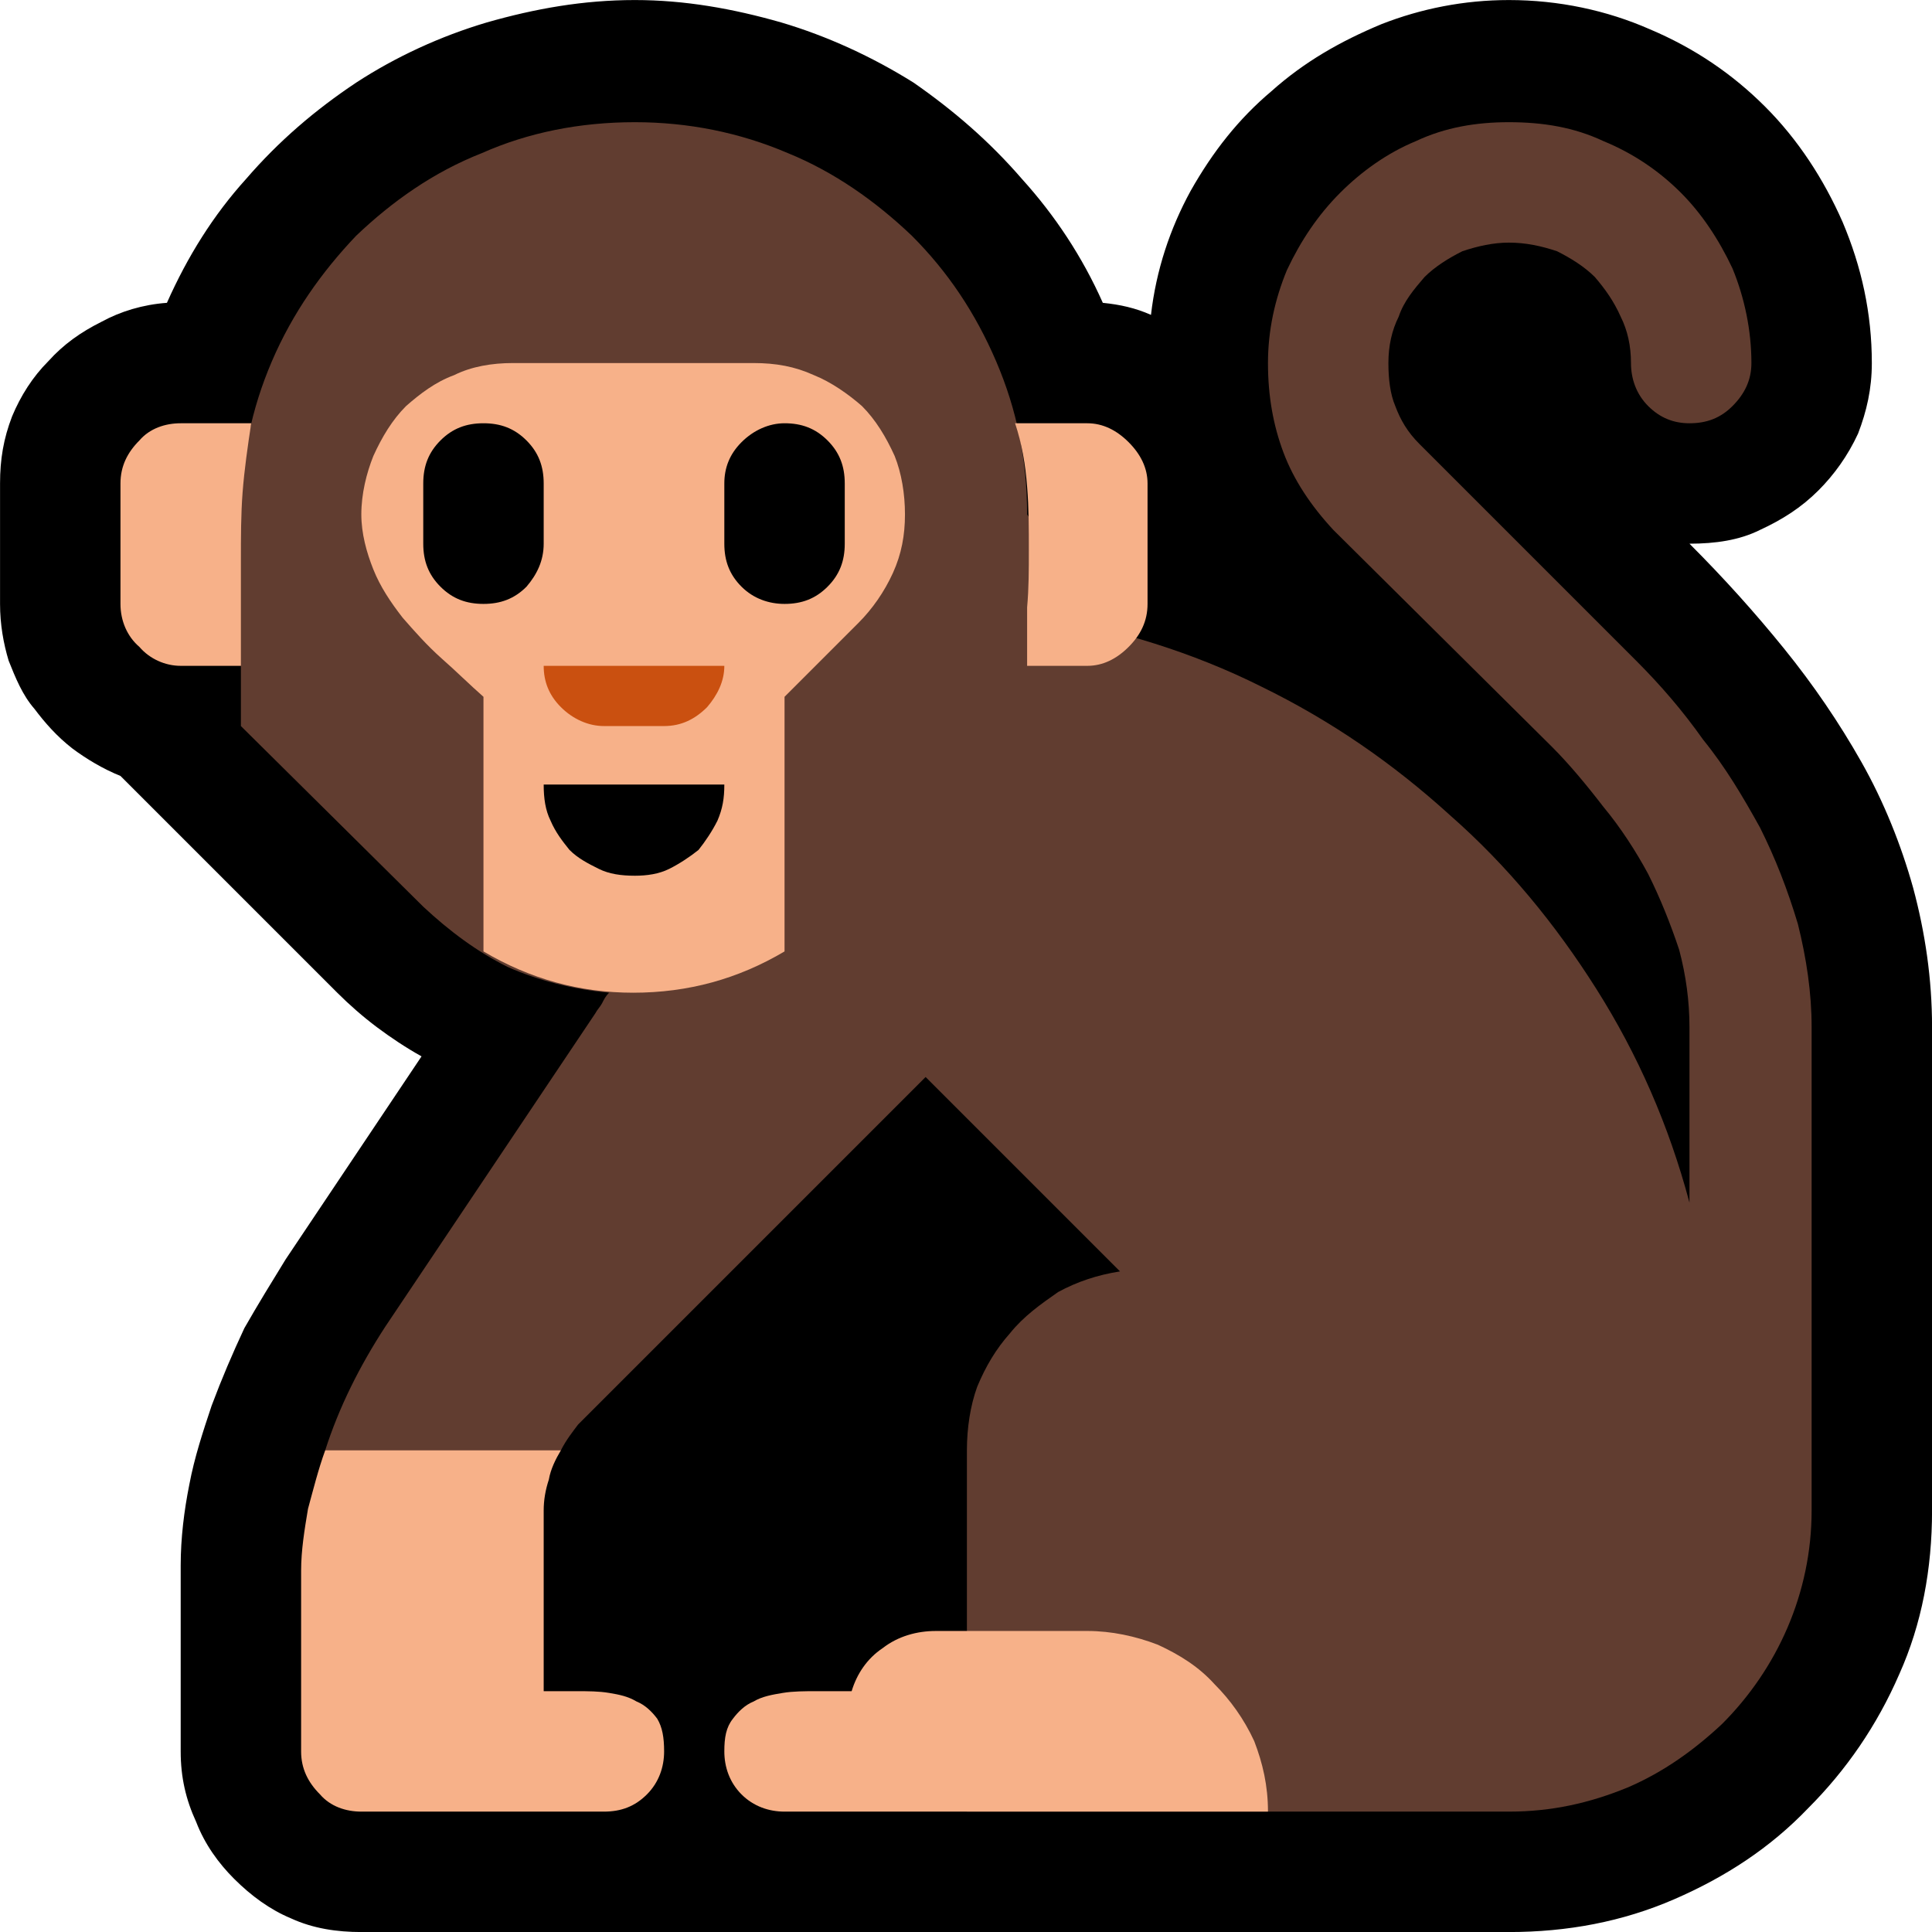 <?xml version="1.0" encoding="UTF-8" standalone="no"?>
<svg
   width="16.845"
   height="16.845"
   viewBox="0 0 16.845 16.845"
   version="1.1"
   xml:space="preserve"
   style="clip-rule:evenodd;fill-rule:evenodd;stroke-linejoin:round;stroke-miterlimit:2"
   id="svg20568"
   sodipodi:docname="emojis.svg"
   xmlns:inkscape="http://www.inkscape.org/namespaces/inkscape"
   xmlns:sodipodi="http://sodipodi.sourceforge.net/DTD/sodipodi-0.dtd"
   xmlns="http://www.w3.org/2000/svg"
   xmlns:svg="http://www.w3.org/2000/svg"><defs
     id="defs20572" /><sodipodi:namedview
     id="namedview20570"
     pagecolor="#505050"
     bordercolor="#eeeeee"
     borderopacity="1"
     inkscape:pageshadow="0"
     inkscape:pageopacity="0"
     inkscape:pagecheckerboard="0" /><g
     transform="matrix(0.24,0,0,0.24,-33.809,-370.823)"
     id="g20566"><g
       transform="matrix(62.5,0,0,62.5,133.06,1602.16)"
       id="g7200"><path
         d="m 1.248,-0.316 v 0.281 C 1.248,-0.001 1.242,0.031 1.229,0.06 1.216,0.09 1.198,0.116 1.176,0.138 1.154,0.161 1.128,0.178 1.098,0.191 1.068,0.204 1.036,0.21 1.002,0.21 H 0.335 C 0.321,0.21 0.307,0.208 0.294,0.202 0.282,0.197 0.271,0.189 0.261,0.179 0.252,0.17 0.244,0.159 0.239,0.146 0.233,0.133 0.23,0.12 0.23,0.105 v -0.108 c 0,-0.016 0.002,-0.032 0.005,-0.047 0.003,-0.016 0.008,-0.031 0.013,-0.046 0.006,-0.016 0.012,-0.03 0.019,-0.045 0.008,-0.014 0.016,-0.027 0.024,-0.04 L 0.37,-0.299 C 0.361,-0.304 0.352,-0.31 0.344,-0.316 0.336,-0.322 0.328,-0.329 0.321,-0.336 L 0.195,-0.462 C 0.185,-0.466 0.175,-0.472 0.167,-0.478 0.158,-0.485 0.151,-0.493 0.145,-0.501 0.138,-0.509 0.134,-0.519 0.13,-0.529 0.127,-0.539 0.125,-0.55 0.125,-0.562 v -0.07 c 0,-0.014 0.002,-0.026 0.007,-0.039 0.005,-0.012 0.012,-0.023 0.021,-0.032 0.009,-0.01 0.019,-0.017 0.031,-0.023 0.011,-0.006 0.024,-0.01 0.038,-0.011 0.012,-0.027 0.027,-0.051 0.046,-0.072 0.019,-0.022 0.04,-0.04 0.064,-0.056 0.023,-0.015 0.049,-0.027 0.076,-0.035 0.028,-0.008 0.056,-0.013 0.086,-0.013 0.029,0 0.057,0.005 0.085,0.013 0.027,0.008 0.053,0.02 0.077,0.035 0.023,0.016 0.044,0.034 0.063,0.056 0.019,0.021 0.035,0.045 0.047,0.072 0.01,0.001 0.019,0.003 0.028,0.007 0.003,-0.026 0.011,-0.05 0.023,-0.072 0.013,-0.023 0.028,-0.042 0.047,-0.058 0.019,-0.017 0.04,-0.029 0.064,-0.039 0.023,-0.009 0.048,-0.014 0.074,-0.014 0.029,0 0.057,0.006 0.082,0.017 0.026,0.011 0.048,0.026 0.067,0.045 0.019,0.019 0.034,0.042 0.045,0.067 0.011,0.026 0.017,0.053 0.017,0.082 0,0.015 -0.003,0.028 -0.008,0.041 -0.006,0.013 -0.014,0.024 -0.023,0.033 -0.01,0.01 -0.021,0.017 -0.034,0.023 -0.012,0.006 -0.026,0.008 -0.041,0.008 0.02,0.02 0.038,0.04 0.055,0.061 0.017,0.021 0.032,0.043 0.045,0.066 0.013,0.023 0.023,0.048 0.03,0.073 0.007,0.026 0.011,0.053 0.011,0.081 z"
         style="fill-rule:nonzero"
         id="path7190" /><path
         d="m 1.178,-0.316 v 0.281 c 0,0.024 -0.005,0.047 -0.014,0.068 C 1.155,0.054 1.142,0.073 1.126,0.089 1.11,0.104 1.092,0.117 1.071,0.126 1.049,0.135 1.027,0.14 1.002,0.14 H 0.687 v -0.21 c 0,-0.013 0.002,-0.026 0.006,-0.037 0.005,-0.012 0.011,-0.022 0.019,-0.031 0.008,-0.01 0.018,-0.017 0.028,-0.024 0.011,-0.006 0.023,-0.01 0.036,-0.012 L 0.663,-0.287 0.461,-0.085 C 0.458,-0.081 0.454,-0.076 0.451,-0.07 L 0.394,-0.047 0.314,-0.07 c 0.008,-0.025 0.02,-0.049 0.035,-0.072 L 0.471,-0.324 C 0.472,-0.326 0.474,-0.328 0.475,-0.33 0.476,-0.332 0.477,-0.334 0.479,-0.336 0.458,-0.338 0.438,-0.343 0.42,-0.351 0.402,-0.36 0.386,-0.372 0.371,-0.386 L 0.265,-0.491 v -0.035 l -0.04,-0.054 0.04,-0.034 c 0,-0.032 0.006,-0.061 0.018,-0.089 0.012,-0.028 0.029,-0.052 0.049,-0.073 0.021,-0.02 0.045,-0.037 0.073,-0.048 0.027,-0.012 0.057,-0.018 0.089,-0.018 0.031,0 0.061,0.006 0.089,0.018 0.027,0.011 0.051,0.028 0.072,0.048 0.021,0.021 0.037,0.045 0.049,0.073 0.012,0.028 0.018,0.057 0.018,0.089 l 0.019,0.029 -0.011,0.03 c 0.045,0.008 0.088,0.021 0.128,0.041 0.041,0.02 0.077,0.045 0.11,0.075 0.033,0.029 0.061,0.063 0.085,0.101 0.024,0.038 0.042,0.079 0.054,0.124 v -0.102 c 0,-0.015 -0.002,-0.03 -0.006,-0.045 C 1.096,-0.376 1.09,-0.391 1.083,-0.405 1.076,-0.418 1.067,-0.432 1.057,-0.444 1.047,-0.457 1.037,-0.469 1.027,-0.479 L 0.9,-0.605 C 0.887,-0.619 0.877,-0.634 0.871,-0.65 0.865,-0.666 0.862,-0.683 0.862,-0.702 c 0,-0.019 0.004,-0.037 0.011,-0.054 0.008,-0.017 0.018,-0.032 0.031,-0.045 0.012,-0.012 0.027,-0.023 0.044,-0.03 0.017,-0.008 0.035,-0.011 0.054,-0.011 0.02,0 0.038,0.003 0.055,0.011 0.017,0.007 0.032,0.017 0.045,0.03 0.012,0.012 0.022,0.027 0.03,0.044 0.007,0.017 0.011,0.036 0.011,0.055 0,0.01 -0.004,0.018 -0.011,0.025 -0.007,0.007 -0.015,0.01 -0.025,0.01 -0.009,0 -0.017,-0.003 -0.024,-0.01 -0.007,-0.007 -0.01,-0.016 -0.01,-0.025 0,-0.01 -0.002,-0.019 -0.006,-0.027 C 1.063,-0.738 1.058,-0.745 1.052,-0.752 1.046,-0.758 1.038,-0.763 1.03,-0.767 1.021,-0.77 1.012,-0.772 1.002,-0.772 c -0.009,0 -0.018,0.002 -0.027,0.005 -0.008,0.004 -0.016,0.009 -0.022,0.015 -0.006,0.007 -0.012,0.014 -0.015,0.023 -0.004,0.008 -0.006,0.017 -0.006,0.027 0,0.009 0.001,0.018 0.004,0.025 0.003,0.008 0.007,0.015 0.014,0.022 l 0.126,0.126 c 0.014,0.014 0.027,0.029 0.039,0.046 0.013,0.016 0.023,0.033 0.033,0.051 0.009,0.018 0.016,0.036 0.022,0.056 0.005,0.02 0.008,0.04 0.008,0.06 z"
         style="fill:#613d30;fill-rule:nonzero"
         id="path7192" /><path
         d="M 0.406,-0.508 C 0.398,-0.515 0.39,-0.523 0.382,-0.53 0.373,-0.538 0.366,-0.546 0.359,-0.554 0.352,-0.563 0.346,-0.572 0.342,-0.582 0.338,-0.592 0.335,-0.603 0.335,-0.614 c 0,-0.012 0.003,-0.024 0.007,-0.034 0.005,-0.011 0.011,-0.021 0.019,-0.029 0.008,-0.007 0.017,-0.014 0.028,-0.018 0.01,-0.005 0.022,-0.007 0.034,-0.007 h 0.14 c 0.013,0 0.024,0.002 0.035,0.007 0.01,0.004 0.02,0.011 0.028,0.018 0.008,0.008 0.014,0.018 0.019,0.029 0.004,0.01 0.006,0.022 0.006,0.034 0,0.012 -0.002,0.023 -0.007,0.034 -0.005,0.011 -0.012,0.021 -0.02,0.029 l -0.043,0.043 v 0.148 c -0.027,0.016 -0.056,0.024 -0.088,0.024 -0.031,0 -0.06,-0.008 -0.087,-0.024 z M 0.441,0.07 H 0.46 c 0.007,0 0.013,0 0.019,10e-4 C 0.485,0.072 0.49,0.073 0.495,0.076 0.5,0.078 0.504,0.082 0.507,0.086 0.51,0.091 0.511,0.097 0.511,0.105 0.511,0.114 0.508,0.123 0.501,0.13 0.494,0.137 0.486,0.14 0.476,0.14 H 0.335 C 0.326,0.14 0.317,0.137 0.311,0.13 0.304,0.123 0.3,0.115 0.3,0.105 V 0 c 0,-0.012 0.002,-0.024 0.004,-0.036 0.003,-0.011 0.006,-0.023 0.01,-0.034 H 0.451 C 0.448,-0.065 0.445,-0.059 0.444,-0.053 0.442,-0.047 0.441,-0.041 0.441,-0.035 Z M 0.757,0.035 c 0.014,0 0.028,0.003 0.041,0.008 0.013,0.006 0.024,0.013 0.033,0.023 0.009,0.009 0.017,0.02 0.023,0.033 0.005,0.013 0.008,0.026 0.008,0.041 H 0.581 C 0.572,0.14 0.563,0.137 0.556,0.13 0.549,0.123 0.546,0.114 0.546,0.105 0.546,0.097 0.547,0.091 0.551,0.086 0.554,0.082 0.558,0.078 0.563,0.076 0.568,0.073 0.574,0.072 0.58,0.071 0.586,0.07 0.593,0.07 0.599,0.07 H 0.62 C 0.623,0.06 0.629,0.051 0.638,0.045 0.647,0.038 0.658,0.035 0.669,0.035 Z M 0.195,-0.632 c 0,-0.01 0.004,-0.018 0.011,-0.025 0.006,-0.007 0.015,-0.01 0.024,-0.01 h 0.041 c -0.002,0.013 -0.004,0.027 -0.005,0.04 -0.001,0.013 -0.001,0.026 -0.001,0.04 v 0.061 H 0.23 C 0.221,-0.526 0.212,-0.53 0.206,-0.537 0.199,-0.543 0.195,-0.552 0.195,-0.562 Z m 0.527,0.106 c 0,-0.012 0,-0.023 0,-0.034 0.001,-0.011 0.001,-0.022 0.001,-0.033 0,-0.013 0,-0.025 -0.001,-0.037 C 0.721,-0.643 0.719,-0.655 0.715,-0.667 h 0.042 c 0.009,0 0.017,0.004 0.024,0.011 0.007,0.007 0.011,0.015 0.011,0.024 v 0.07 c 0,0.01 -0.004,0.018 -0.011,0.025 -0.007,0.007 -0.015,0.011 -0.024,0.011 z"
         style="fill:#f7b189;fill-rule:nonzero"
         id="path7194" /><path
         d="m 0.441,-0.632 v 0.035 c 0,0.01 -0.004,0.018 -0.01,0.025 -0.007,0.007 -0.015,0.01 -0.025,0.01 -0.01,0 -0.018,-0.003 -0.025,-0.01 -0.007,-0.007 -0.01,-0.015 -0.01,-0.025 v -0.035 c 0,-0.01 0.003,-0.018 0.01,-0.025 0.007,-0.007 0.015,-0.01 0.025,-0.01 0.01,0 0.018,0.003 0.025,0.01 0.007,0.007 0.01,0.015 0.01,0.025 z m 0.14,-0.035 c 0.01,0 0.018,0.003 0.025,0.01 0.007,0.007 0.01,0.015 0.01,0.025 v 0.035 c 0,0.01 -0.003,0.018 -0.01,0.025 -0.007,0.007 -0.015,0.01 -0.025,0.01 -0.009,0 -0.018,-0.003 -0.025,-0.01 -0.007,-0.007 -0.01,-0.015 -0.01,-0.025 v -0.035 c 0,-0.009 0.003,-0.017 0.01,-0.024 0.007,-0.007 0.016,-0.011 0.025,-0.011 z M 0.494,-0.404 C 0.486,-0.404 0.479,-0.405 0.473,-0.408 0.467,-0.411 0.461,-0.414 0.456,-0.419 0.452,-0.424 0.448,-0.429 0.445,-0.436 0.442,-0.442 0.441,-0.449 0.441,-0.457 h 0.105 c 0,0.008 -0.001,0.014 -0.004,0.021 -0.003,0.006 -0.007,0.012 -0.011,0.017 -0.005,0.004 -0.011,0.008 -0.017,0.011 -0.006,0.003 -0.013,0.004 -0.02,0.004 z"
         style="fill-rule:nonzero"
         id="path7196" /><path
         d="m 0.441,-0.526 h 0.105 c 0,0.009 -0.004,0.017 -0.01,0.024 -0.007,0.007 -0.015,0.011 -0.025,0.011 H 0.476 c -0.009,0 -0.018,-0.004 -0.025,-0.011 -0.007,-0.007 -0.01,-0.015 -0.01,-0.024 z"
         style="fill:#ca5010;fill-rule:nonzero"
         id="path7198" /></g></g></svg>
